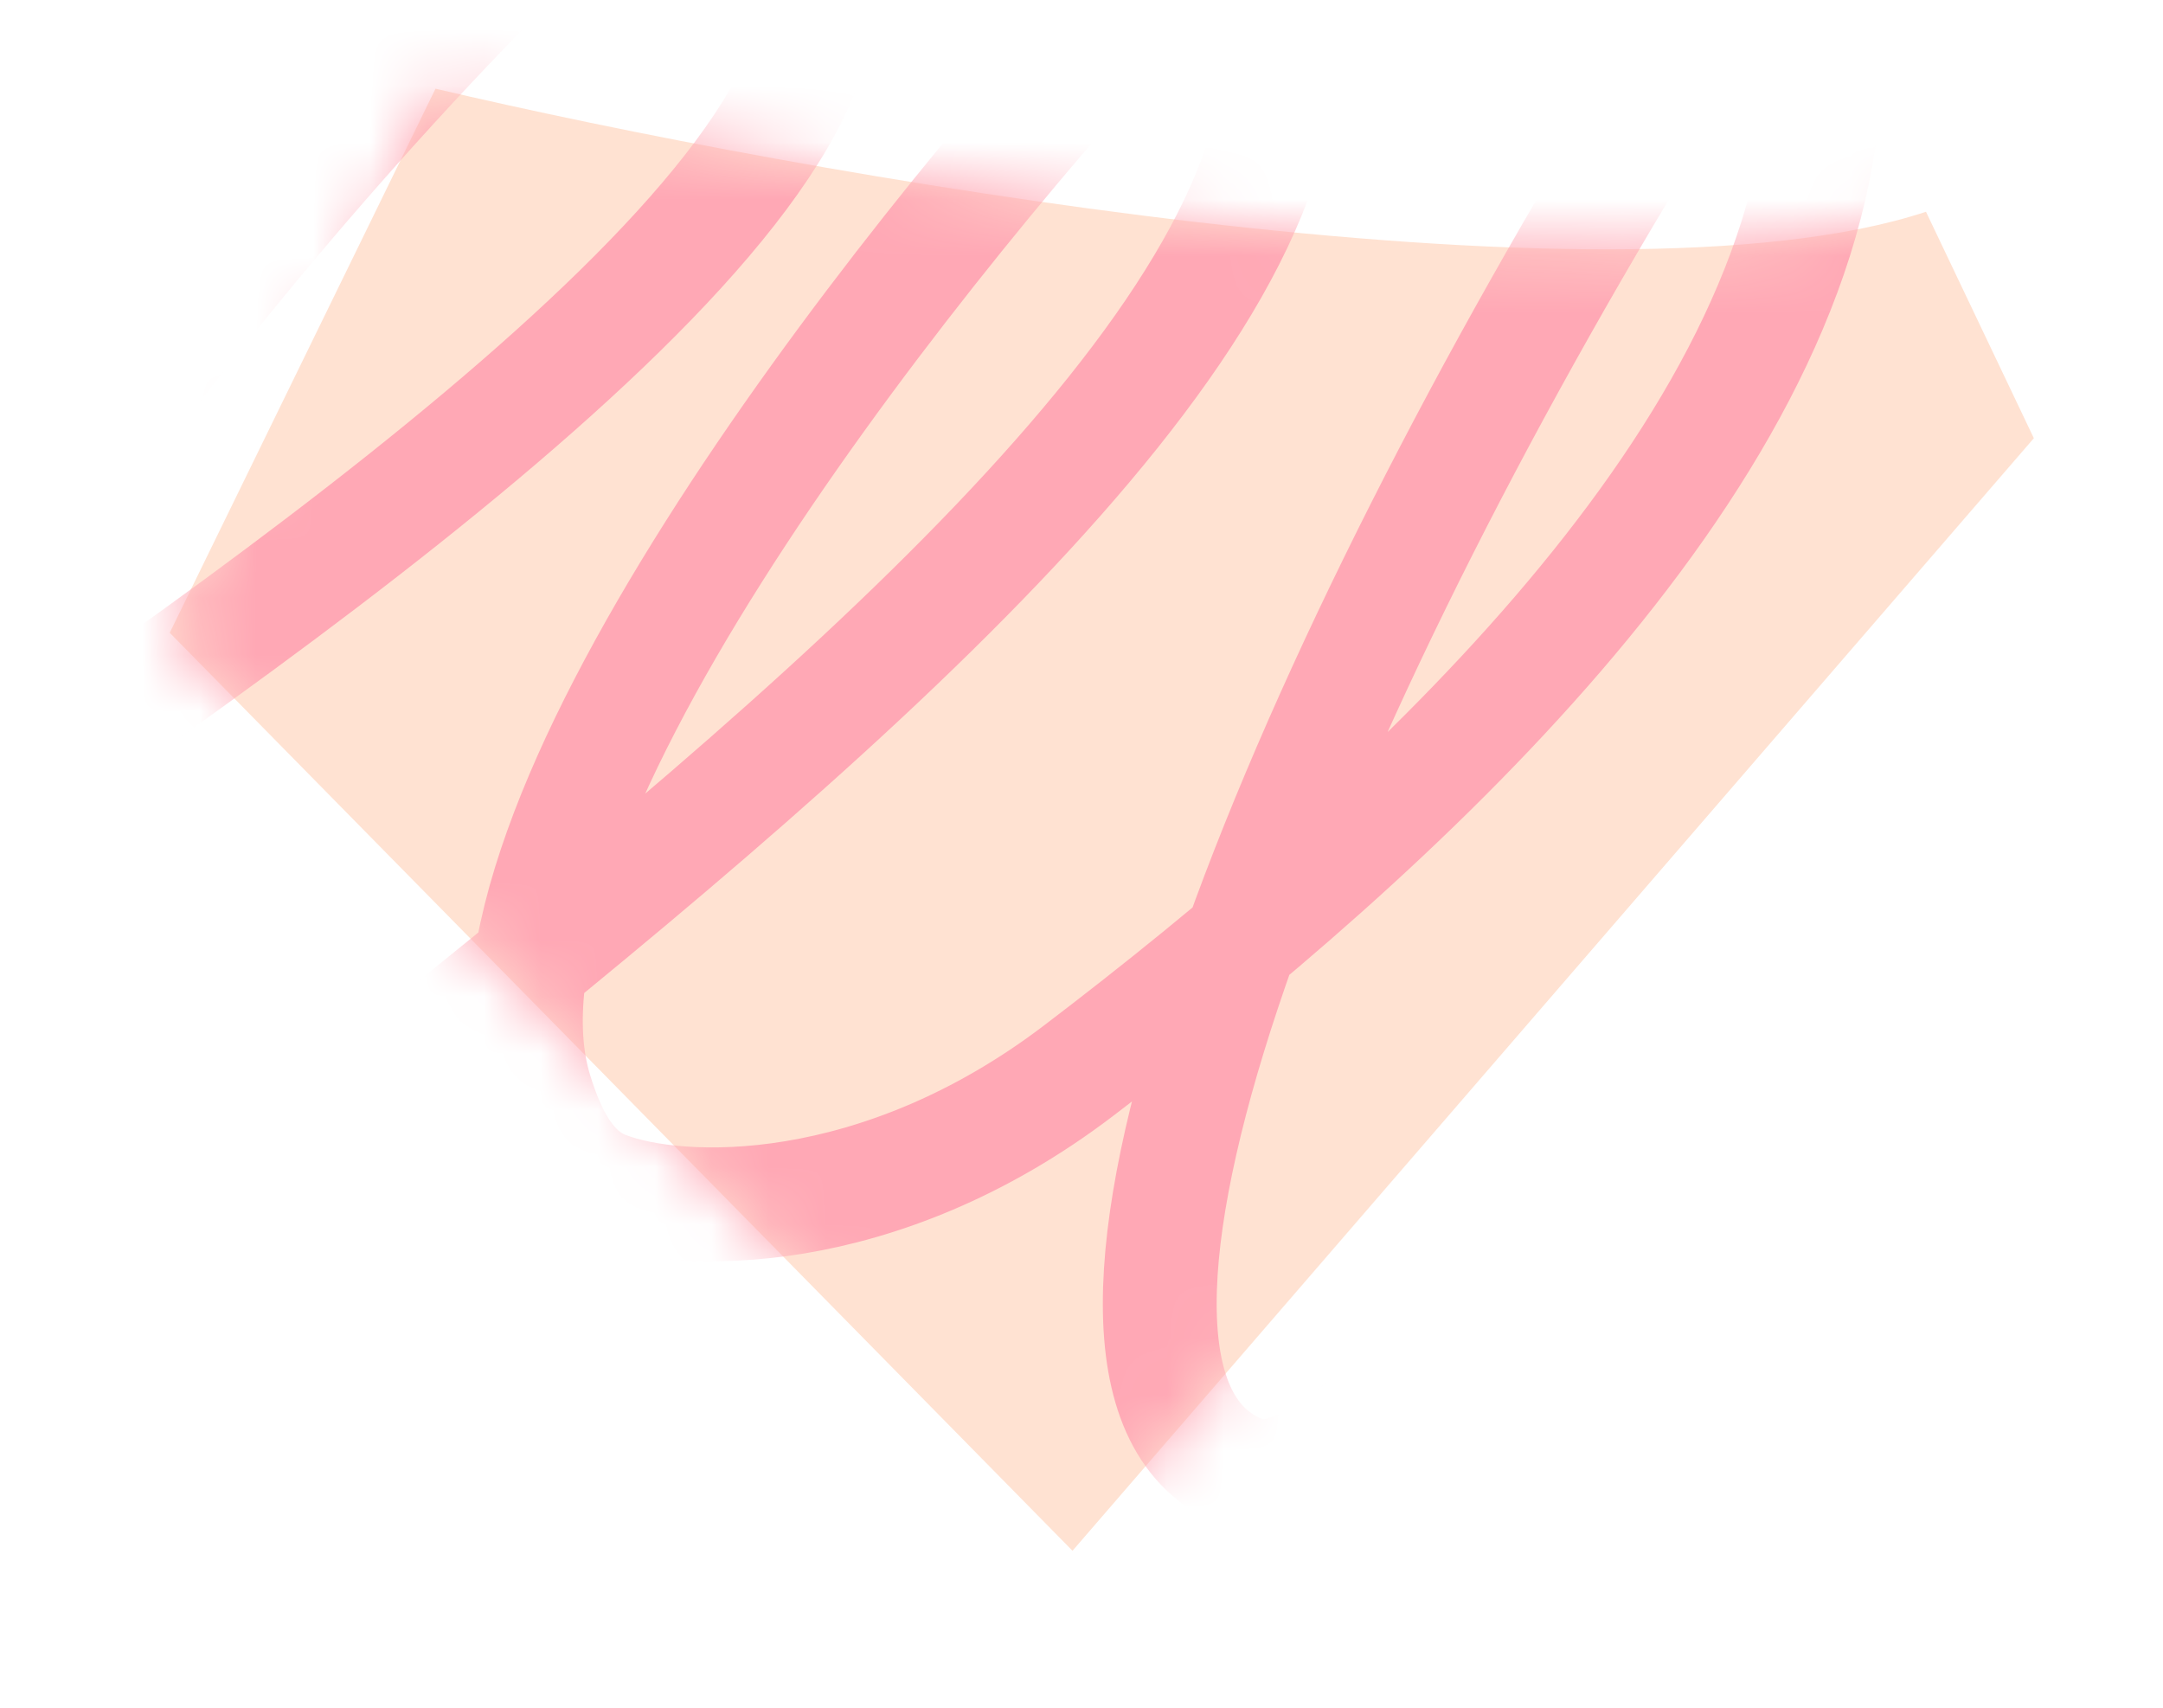 <svg width="38" height="30" viewBox="0 0 38 30" fill="none" xmlns="http://www.w3.org/2000/svg">
<g clip-path="url(#clip0_661_445)">
<path d="M33.836 3.72C28.185 5.586 14.025 3.056 7.651 1.558L2.982 11.116L18.842 27.243L35.731 7.698L33.836 3.72Z" fill="#FFE2D2"/>
<mask id="mask0_661_445" style="mask-type:alpha" maskUnits="userSpaceOnUse" x="2" y="1" width="34" height="27">
<path d="M33.836 3.72C28.185 5.586 14.025 3.056 7.651 1.558L2.982 11.116L18.842 27.243L35.731 7.698L33.836 3.72Z" fill="#FFE2D2"/>
</mask>
<g mask="url(#mask0_661_445)">
<path d="M46.991 -4.212C47.246 -4.001 47.501 -3.79 43.76 1.257C40.019 6.304 32.274 16.181 27.799 21.207C23.325 26.233 22.354 26.108 21.718 25.819C18.011 24.129 22.503 12.81 28.773 2.474C30.074 0.328 30.835 -0.419 31.331 -0.369C31.826 -0.319 32.13 0.612 32.033 1.786C31.503 8.237 24.491 14.592 18.946 18.811C15.432 21.485 11.936 21.38 10.627 20.869C9.993 20.621 9.652 19.956 9.414 19.189C7.985 14.595 15.619 4.865 20.055 0.02C20.668 -0.649 21.213 -0.856 21.65 -0.731C22.087 -0.606 22.485 -0.05 22.493 0.865C22.537 6.007 14.43 12.861 6.753 18.996C3.56 21.547 0.561 22.015 -1.058 22.272C-1.845 22.397 -2.582 22.155 -3.095 21.851C-3.608 21.546 -3.879 21.096 -3.996 20.317C-4.699 15.637 2.88 5.317 9.345 -1.068C10.285 -1.996 11.289 -1.982 12.144 -1.966C13 -1.95 13.86 -1.691 14.152 -1.116C16.103 2.715 5.615 10.144 -1.54 14.994C-4.616 17.08 -7.402 17.481 -8.965 17.671C-9.703 17.761 -10.323 17.353 -10.461 16.337C-11.354 9.791 -4.26 3.452 1.388 -1.024C2.451 -1.867 3.179 -1.619 3.173 -0.952C3.157 1.073 0.548 3.935 -3.204 7.431C-15.009 14.365 -20.502 16.009 -21.834 16.049C-22.449 16.002 -22.943 15.82 -24.511 16.126" stroke="#FFA8B5" stroke-width="2" stroke-linecap="round"/>
</g>
</g>
<defs>
<clipPath id="clip0_661_445">
<rect width="38" height="30" fill="white"/>
</clipPath>
</defs>
</svg>
